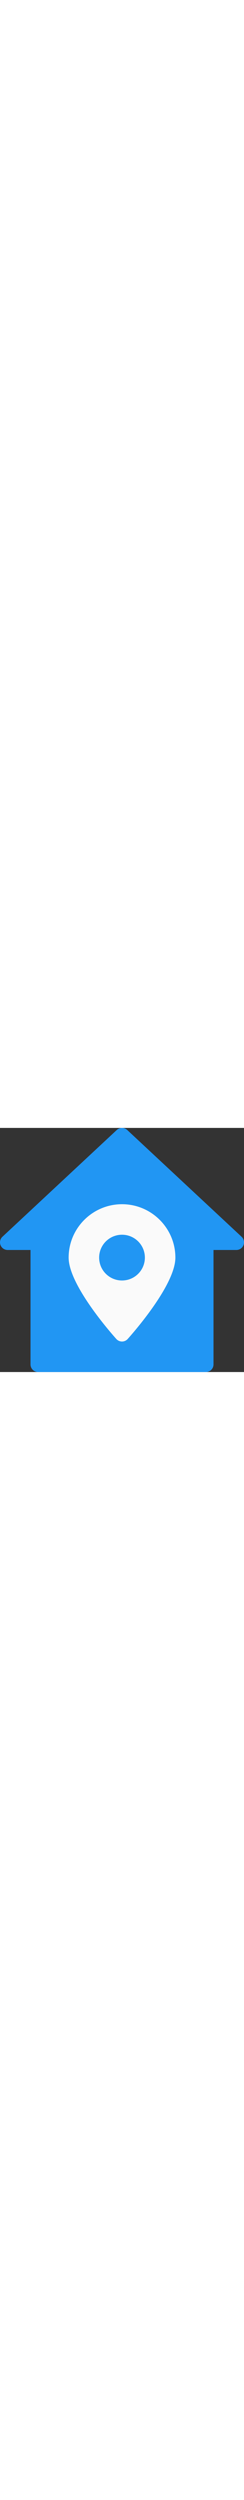 <?xml version="1.0" encoding="iso-8859-1"?>
<!-- Generator: Adobe Illustrator 19.0.0, SVG Export Plug-In . SVG Version: 6.00 Build 0)  -->
<svg version="1.1" id="Capa_1" xmlns="http://www.w3.org/2000/svg" xmlns:xlink="http://www.w3.org/1999/xlink" x="0px" y="0px"
	 viewBox="0 0 512.012 512.012" style="enable-background:new 0 0 512.012 512.012;" xml:space="preserve" width="50">
<rect x="0" y="0" width="512.012" height="512.012" fill="#333333" stroke="none"/>
<path style="fill:#2196F3;" d="M506.934,228.298l-240-224c-6.144-5.728-15.68-5.728-21.856,0l-240,224
	c-4.8,4.48-6.368,11.456-3.968,17.568c2.432,6.144,8.32,10.144,14.912,10.144h48v240c0,8.832,7.168,16,16,16h352
	c8.832,0,16-7.168,16-16v-240h48c6.56,0,12.48-4,14.88-10.112C513.302,239.754,511.734,232.778,506.934,228.298z"/>
<path style="fill:#FAFAFA;" d="M256.022,160.01c-61.76,0-112,50.24-112,112c0,57.472,89.856,159.264,100.096,170.688
	c3.04,3.36,7.36,5.312,11.904,5.312c4.544,0,8.864-1.952,11.904-5.312c10.24-11.424,100.096-113.216,100.096-170.688
	C368.022,210.25,317.782,160.01,256.022,160.01z"/>
<circle style="fill:#2196F3;" cx="256.022" cy="272.01" r="48"/>
<g>
</g>
<g>
</g>
<g>
</g>
<g>
</g>
<g>
</g>
<g>
</g>
<g>
</g>
<g>
</g>
<g>
</g>
<g>
</g>
<g>
</g>
<g>
</g>
<g>
</g>
<g>
</g>
<g>
</g>
</svg>
